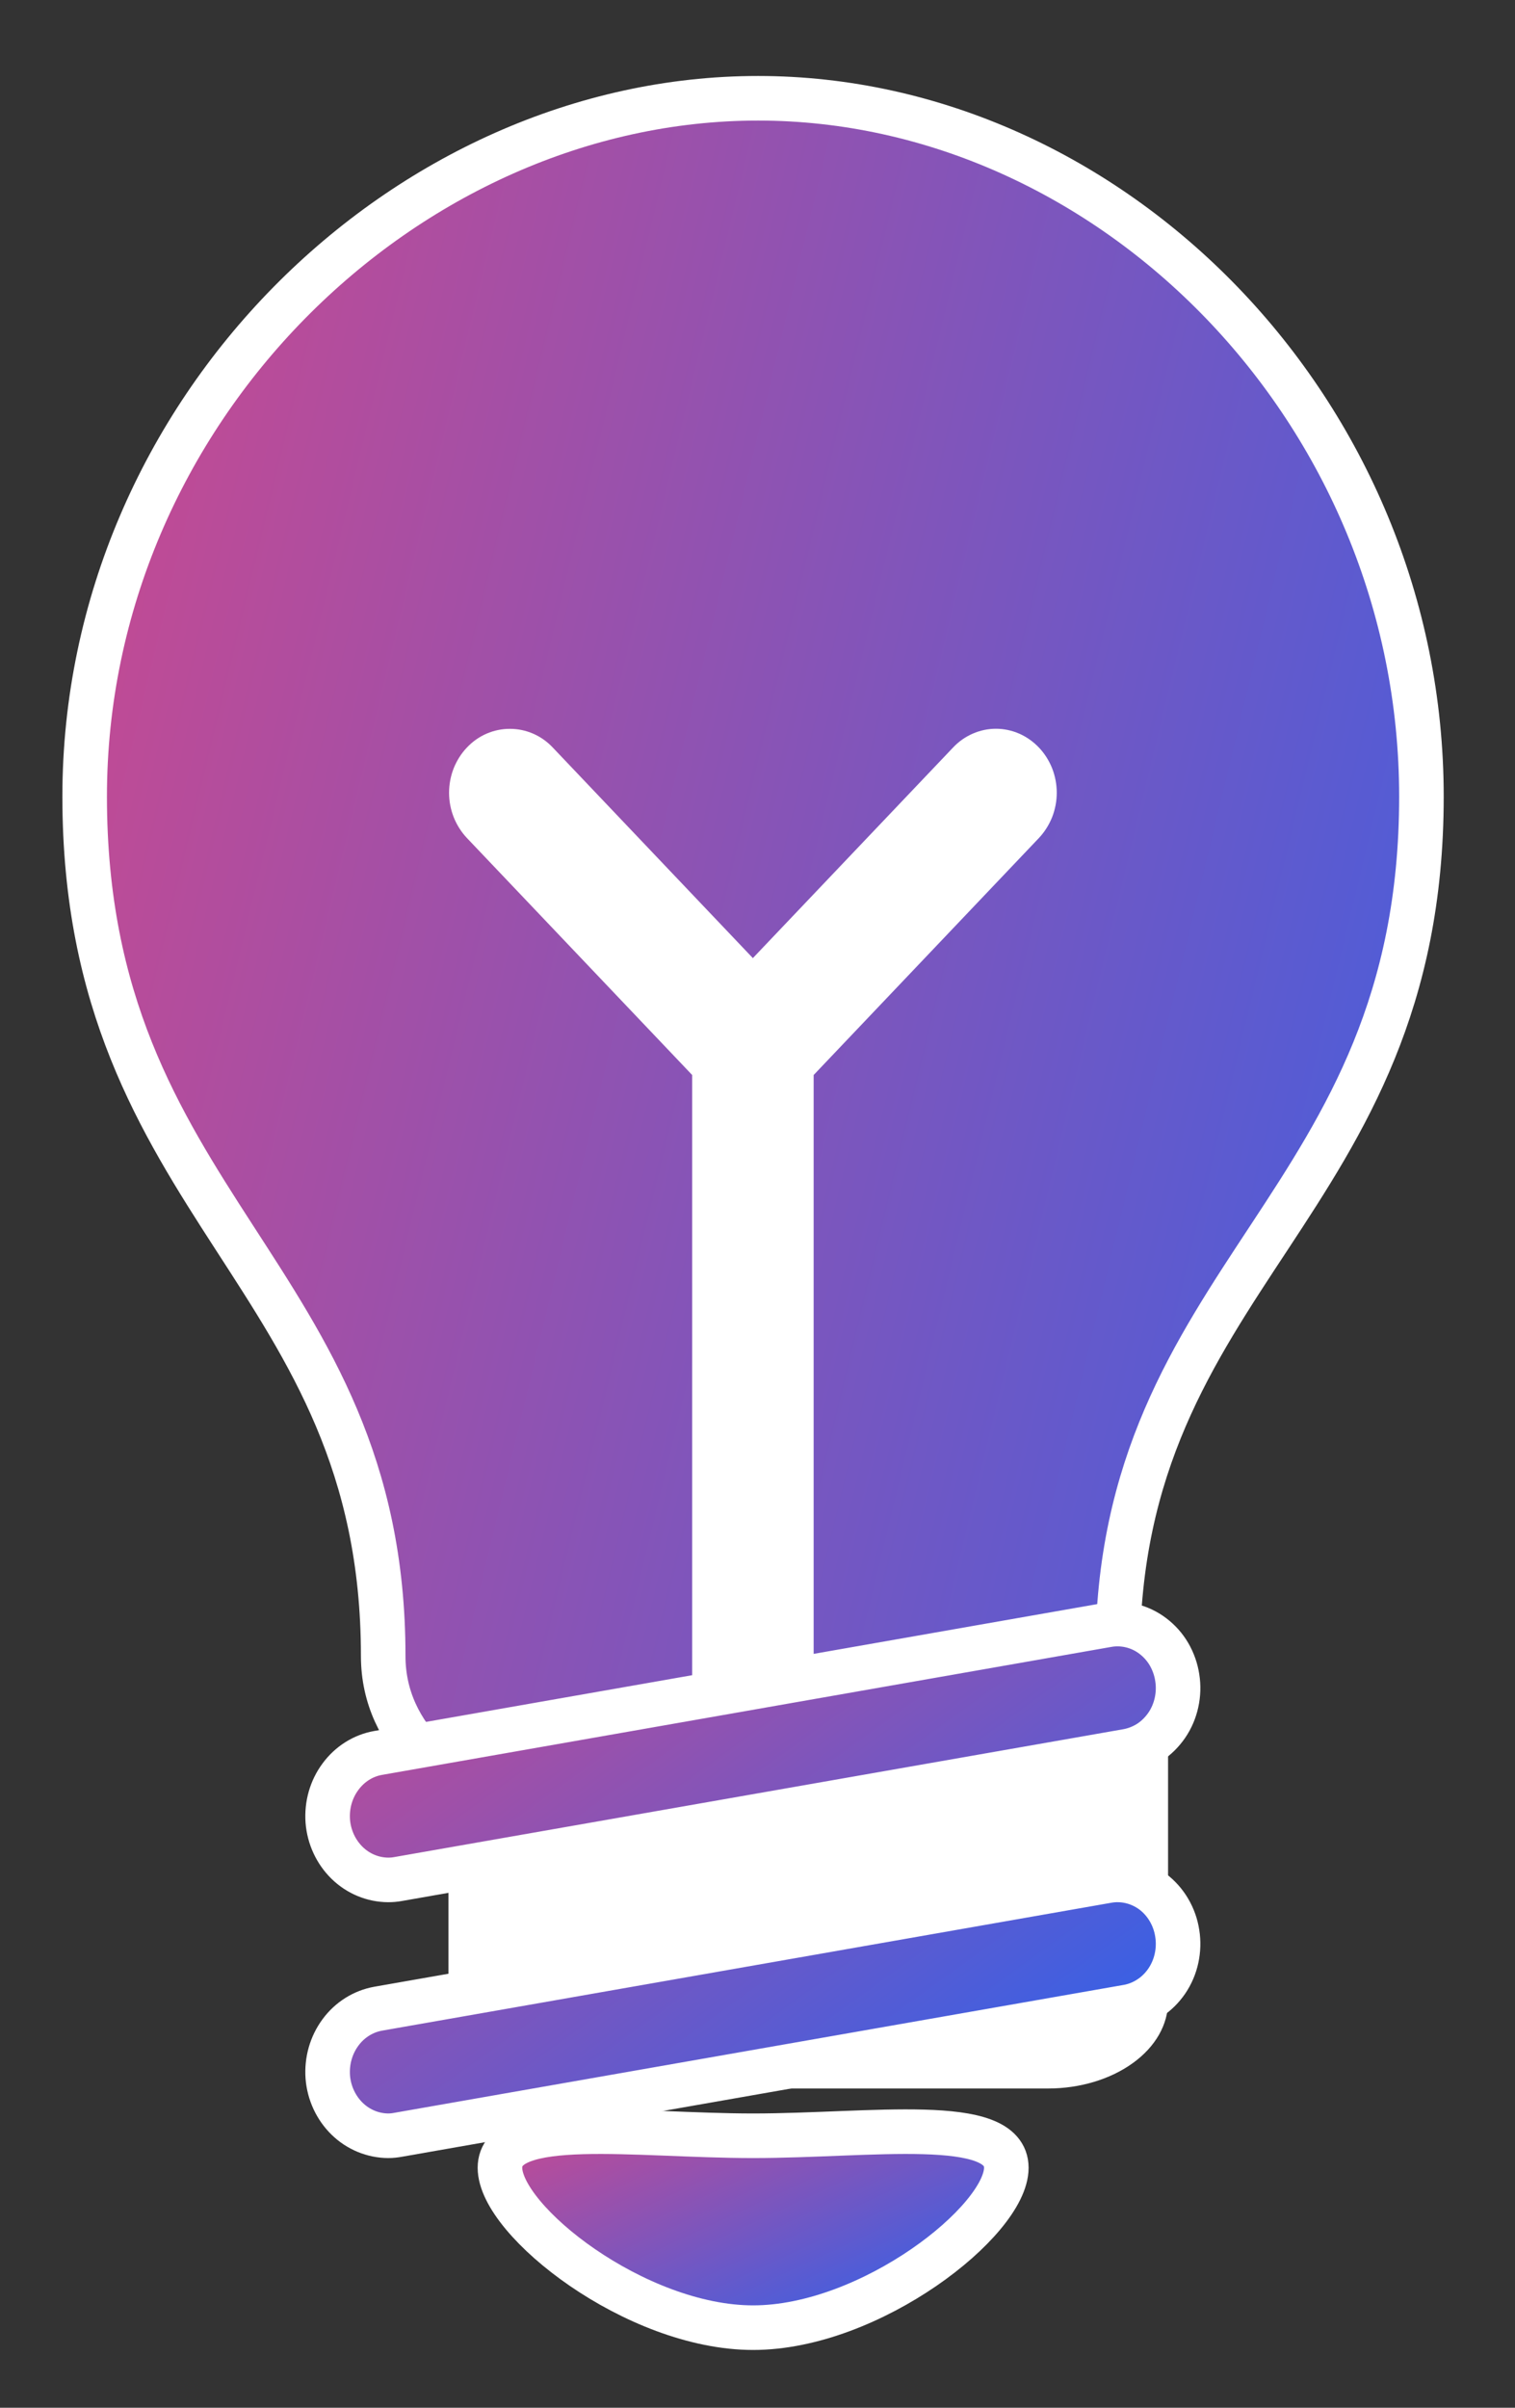 <svg width="17" height="27" viewBox="0 0 17 27" fill="none" xmlns="http://www.w3.org/2000/svg">
<rect x="0" y="0" width="17" height="27" fill="#333333" stroke="none"/>
<path d="M15.95 8.933C15.95 13.551 12.541 14.268 12.541 18.572C12.541 20.793 10.412 20.981 8.791 20.981C7.391 20.981 4.3 20.422 4.3 18.57C4.3 14.269 0.95 13.552 0.95 8.933C0.95 4.608 4.553 1.102 8.506 1.102C12.461 1.102 15.95 4.608 15.95 8.933Z" fill="url(#paint0_linear_36_3)" stroke="white" stroke-width="0.5"/>
<path d="M11.292 24.309C11.292 24.902 9.769 26.102 8.451 26.102C7.133 26.102 5.61 24.902 5.61 24.309C5.61 23.715 7.133 23.95 8.451 23.95C9.769 23.95 11.292 23.715 11.292 24.309Z" fill="url(#paint1_linear_36_3)" stroke="white" stroke-width="0.5"/>
<path d="M11.658 8.383C11.594 8.316 11.519 8.263 11.437 8.227C11.354 8.191 11.265 8.172 11.176 8.172C11.086 8.172 10.997 8.191 10.915 8.227C10.832 8.263 10.757 8.316 10.694 8.383L8.448 10.744L6.203 8.383C6.14 8.316 6.065 8.263 5.982 8.227C5.899 8.191 5.811 8.173 5.721 8.173C5.632 8.173 5.543 8.191 5.46 8.227C5.377 8.263 5.302 8.316 5.239 8.383C5.176 8.449 5.126 8.528 5.091 8.615C5.057 8.702 5.039 8.796 5.039 8.89C5.039 8.984 5.057 9.077 5.091 9.164C5.126 9.251 5.176 9.33 5.239 9.397L7.767 12.055V19.647C7.767 19.837 7.838 20.02 7.966 20.154C8.094 20.289 8.268 20.364 8.448 20.364C8.629 20.364 8.803 20.289 8.93 20.154C9.058 20.02 9.13 19.837 9.13 19.647V12.055L11.658 9.397C11.721 9.33 11.771 9.251 11.806 9.164C11.84 9.077 11.858 8.984 11.858 8.89C11.858 8.795 11.84 8.702 11.806 8.615C11.771 8.528 11.721 8.449 11.658 8.383V8.383Z" fill="white"/>
<path d="M13.107 22.445C13.107 22.704 12.965 22.952 12.713 23.134C12.46 23.317 12.118 23.42 11.761 23.42H6.378C6.021 23.42 5.679 23.317 5.427 23.134C5.174 22.952 5.032 22.704 5.032 22.445V19.521H13.107V22.445Z" fill="white"/>
<path d="M4.356 23.95C4.185 23.949 4.02 23.881 3.895 23.759C3.77 23.637 3.692 23.47 3.678 23.291C3.665 23.112 3.715 22.934 3.82 22.792C3.924 22.65 4.076 22.555 4.244 22.525L12.426 21.091C12.514 21.075 12.605 21.078 12.692 21.099C12.78 21.12 12.862 21.159 12.935 21.213C13.008 21.268 13.07 21.338 13.117 21.418C13.164 21.498 13.196 21.587 13.21 21.68C13.225 21.773 13.222 21.868 13.202 21.96C13.182 22.052 13.145 22.138 13.093 22.215C13.04 22.292 12.975 22.357 12.899 22.406C12.823 22.456 12.738 22.49 12.65 22.505L4.468 23.939C4.431 23.946 4.393 23.95 4.356 23.95V23.95ZM4.356 21.081C4.185 21.08 4.02 21.012 3.895 20.89C3.77 20.768 3.692 20.601 3.678 20.422C3.665 20.243 3.715 20.065 3.82 19.924C3.924 19.782 4.076 19.686 4.244 19.657L12.426 18.222C12.514 18.206 12.605 18.209 12.692 18.23C12.78 18.251 12.862 18.29 12.935 18.345C13.008 18.4 13.07 18.469 13.117 18.549C13.164 18.63 13.196 18.719 13.21 18.812C13.225 18.905 13.222 19 13.202 19.091C13.182 19.183 13.145 19.27 13.093 19.346C13.04 19.423 12.975 19.488 12.899 19.538C12.823 19.587 12.738 19.621 12.65 19.637L4.468 21.071C4.431 21.078 4.393 21.081 4.356 21.081V21.081Z" fill="url(#paint2_linear_36_3)" stroke="white" stroke-width="0.5"/>
<defs>
<linearGradient id="paint0_linear_36_3" x1="2.34" y1="-0.701" x2="22.379" y2="4.129" gradientUnits="userSpaceOnUse">
<stop stop-color="#C54A92"/>
<stop offset="1" stop-color="#2E62EB"/>
</linearGradient>
<linearGradient id="paint1_linear_36_3" x1="6.137" y1="23.705" x2="7.814" y2="27.322" gradientUnits="userSpaceOnUse">
<stop stop-color="#C54A92"/>
<stop offset="1" stop-color="#2E62EB"/>
</linearGradient>
<linearGradient id="paint2_linear_36_3" x1="4.561" y1="17.692" x2="10.004" y2="25.243" gradientUnits="userSpaceOnUse">
<stop stop-color="#C54A92"/>
<stop offset="1" stop-color="#2E62EB"/>
</linearGradient>
</defs>
</svg>
